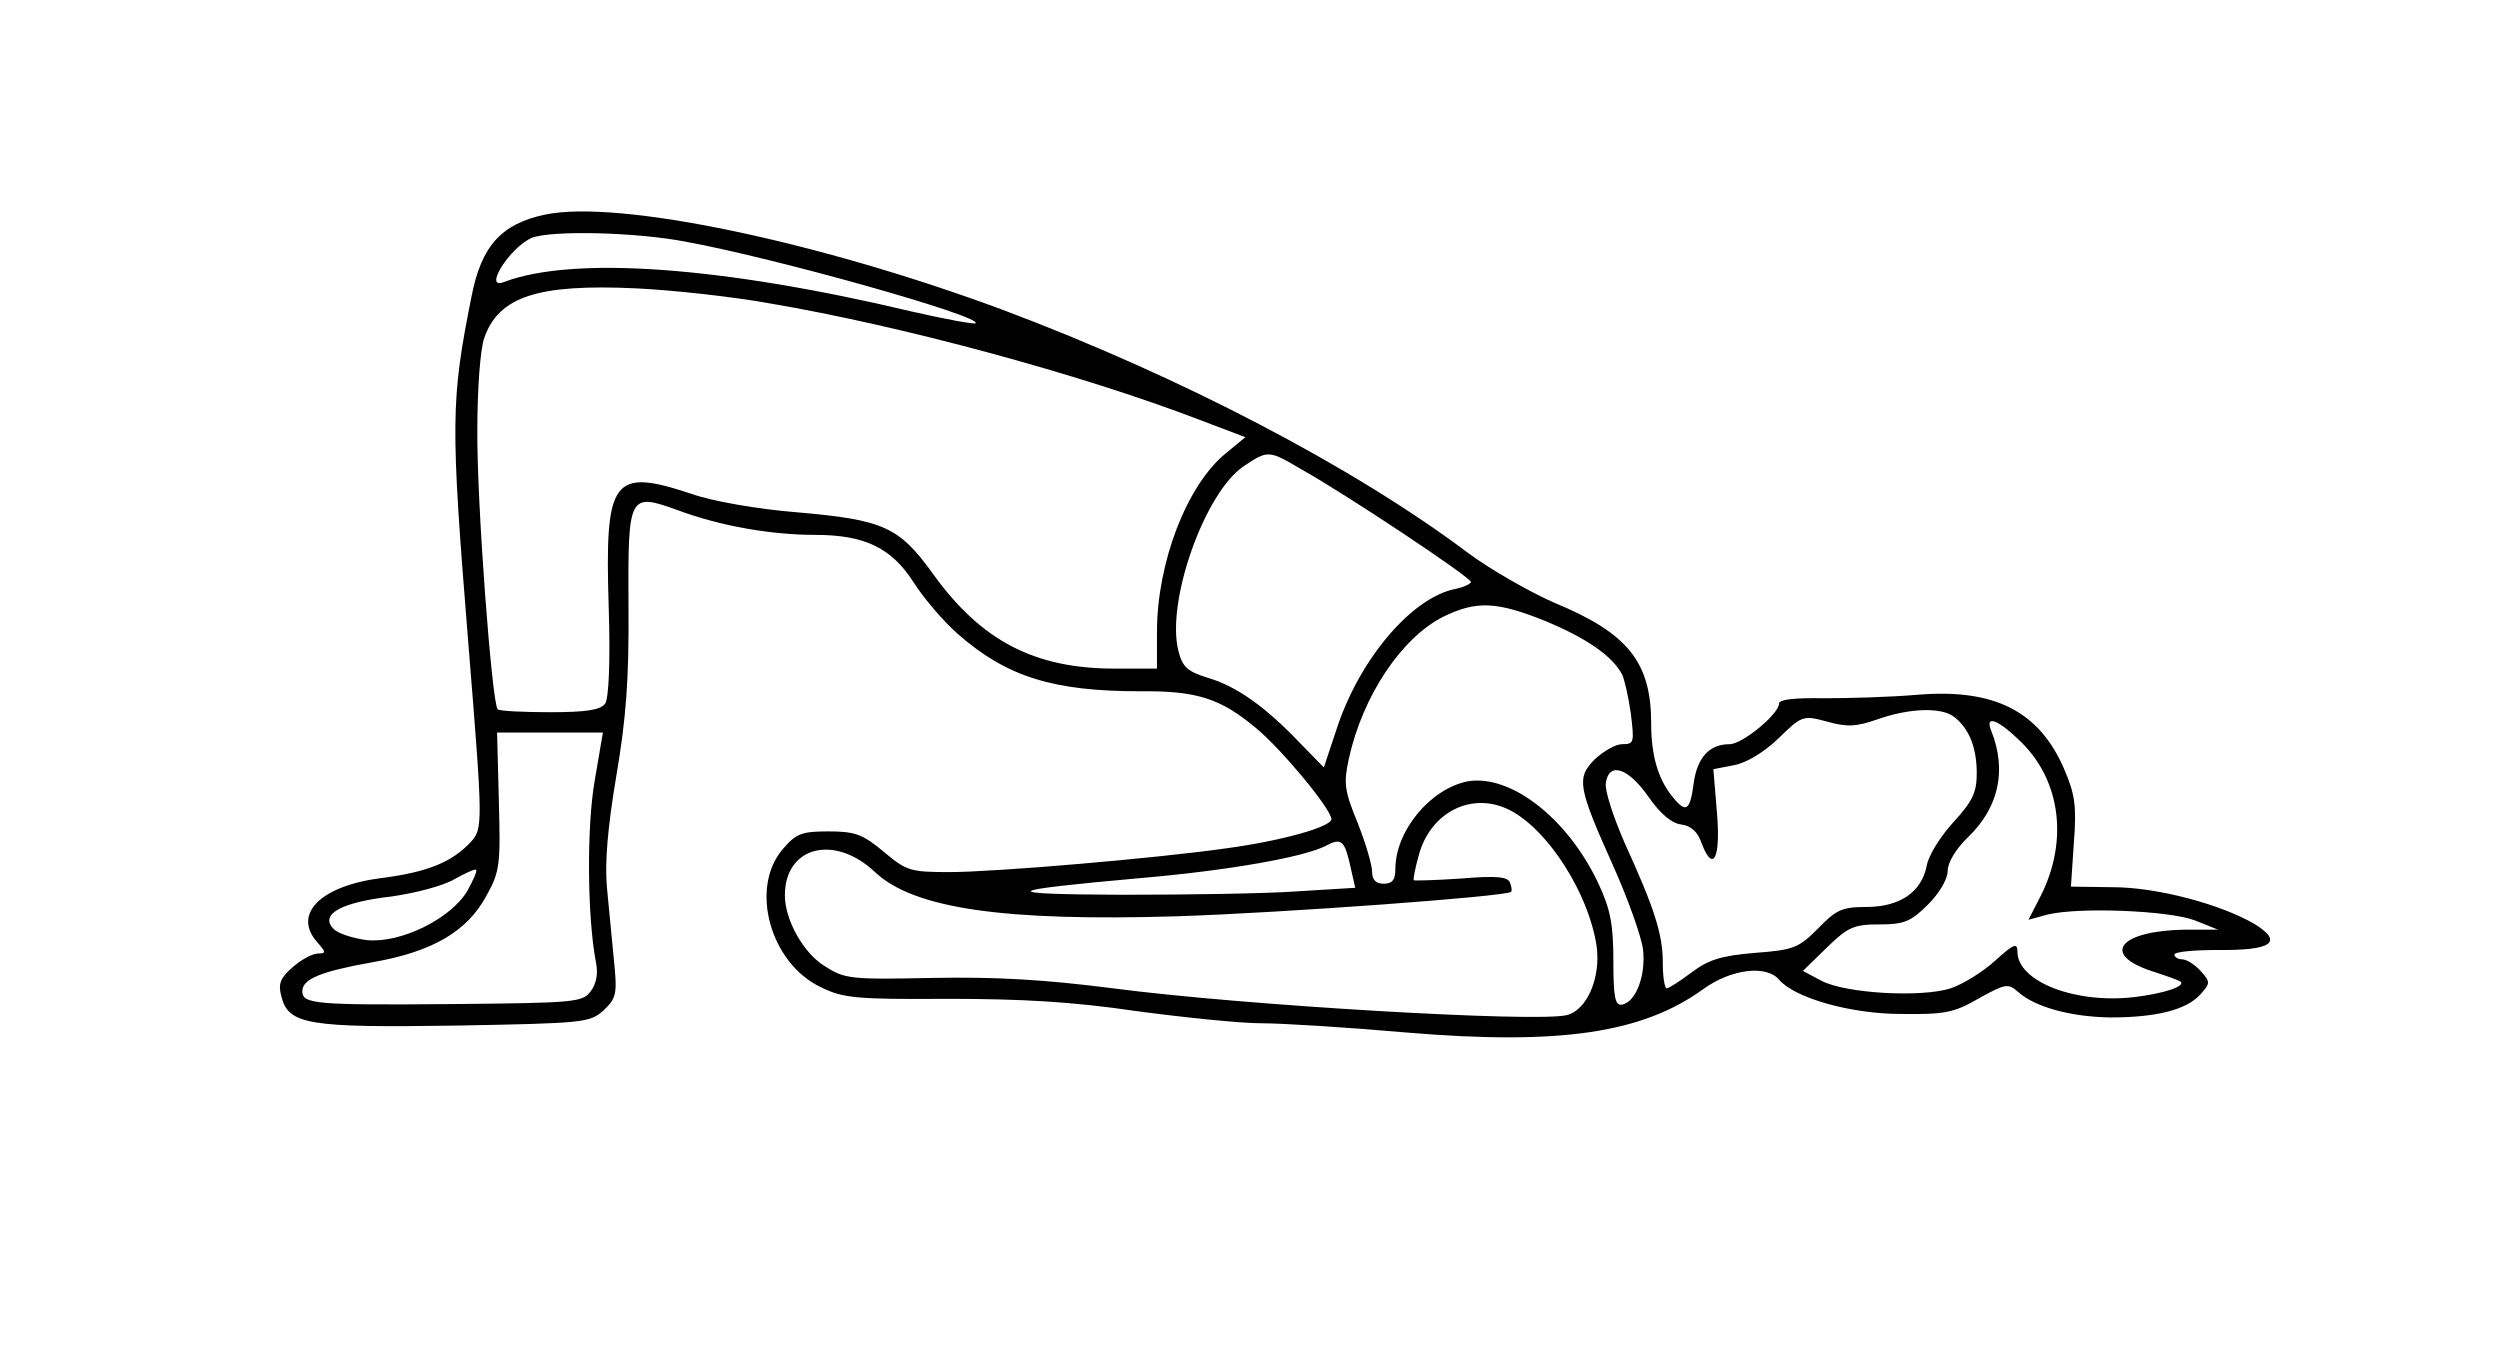 <?xml version="1.0" standalone="no"?>
<!DOCTYPE svg PUBLIC "-//W3C//DTD SVG 20010904//EN"
 "http://www.w3.org/TR/2001/REC-SVG-20010904/DTD/svg10.dtd">
<svg version="1.0" xmlns="http://www.w3.org/2000/svg"
 width="430pt" height="234pt" viewBox="0 0 430 234"
 preserveAspectRatio="xMidYMid meet">

<g transform="translate(0,234) scale(0.1,-0.1)"
fill="#000000" stroke="none">
<path d="M938 1971 c-76 -16 -110 -54 -127 -141 -36 -180 -36 -218 -6 -590 26
-321 26 -325 4 -349 -32 -34 -74 -51 -151 -61 -106 -13 -156 -62 -112 -111 15
-17 15 -19 1 -19 -9 0 -28 -10 -43 -23 -22 -19 -26 -29 -20 -51 12 -48 45 -54
300 -50 222 4 230 5 254 26 22 21 24 28 18 86 -3 34 -9 90 -12 125 -4 42 1
103 16 192 17 100 22 167 21 291 -1 195 0 197 86 166 73 -27 160 -42 235 -42
85 0 131 -22 169 -81 17 -27 51 -67 76 -89 84 -74 164 -99 314 -99 97 1 138
-12 199 -63 44 -36 130 -140 130 -157 0 -13 -84 -37 -180 -50 -118 -17 -398
-41 -477 -41 -67 0 -74 2 -113 35 -36 30 -49 35 -95 35 -47 0 -56 -4 -79 -31
-57 -67 -21 -196 66 -237 38 -19 62 -21 218 -20 128 0 215 -5 324 -21 82 -11
179 -21 215 -21 36 0 149 -7 251 -16 264 -22 405 -1 510 75 47 34 108 42 130
16 26 -31 122 -59 210 -59 75 -1 91 2 134 27 45 25 50 26 67 11 29 -26 90 -43
159 -44 79 0 131 13 155 40 17 19 17 21 0 40 -10 11 -24 20 -32 20 -7 0 -13 4
-13 8 0 5 34 8 74 8 93 -1 114 13 65 44 -57 34 -168 64 -245 64 l-72 1 5 75
c5 64 2 84 -17 128 -43 99 -120 138 -252 127 -46 -4 -118 -6 -160 -6 -50 1
-78 -2 -78 -9 0 -18 -63 -70 -85 -70 -35 0 -56 -23 -62 -68 -6 -46 -13 -51
-35 -24 -26 31 -38 72 -38 128 0 105 -40 155 -166 207 -43 19 -110 57 -149 86
-197 148 -494 303 -800 418 -318 118 -661 190 -787 164z m243 -47 c157 -29
508 -128 497 -140 -3 -2 -52 7 -109 20 -328 78 -583 96 -702 51 -37 -15 10 60
48 76 34 13 178 10 266 -7z m144 -106 c224 -38 532 -121 738 -200 l79 -30 -34
-28 c-67 -55 -118 -188 -118 -307 l0 -63 -73 0 c-138 0 -230 48 -313 164 -58
80 -84 92 -235 105 -64 5 -144 19 -178 31 -138 46 -151 28 -144 -195 3 -94 0
-156 -6 -165 -8 -11 -31 -15 -95 -15 -46 0 -87 2 -90 5 -10 11 -36 356 -35
480 0 70 5 140 12 159 25 71 92 93 262 85 61 -3 164 -14 230 -26z m913 -285
c77 -43 292 -186 292 -194 0 -3 -12 -9 -27 -12 -75 -15 -165 -121 -204 -241
l-22 -66 -41 42 c-60 63 -110 98 -158 112 -35 11 -44 18 -51 46 -22 84 45 273
112 318 42 28 43 28 99 -5z m422 -262 c69 -29 113 -59 130 -91 4 -8 11 -39 15
-67 6 -50 6 -53 -15 -53 -11 0 -32 -12 -47 -26 -32 -32 -29 -48 32 -184 25
-56 48 -120 51 -143 5 -45 -12 -90 -36 -95 -12 -2 -15 12 -15 75 0 63 -5 89
-26 134 -53 112 -151 188 -225 175 -64 -13 -124 -85 -124 -151 0 -18 -5 -25
-20 -25 -14 0 -20 7 -20 21 0 11 -11 49 -25 84 -23 56 -24 68 -15 110 24 109
91 208 162 244 57 28 92 27 178 -8z m701 -164 c26 -20 39 -53 39 -97 0 -33 -7
-48 -40 -84 -22 -24 -43 -57 -46 -75 -9 -46 -47 -71 -104 -71 -42 0 -52 -5
-83 -37 -33 -33 -41 -37 -109 -42 -59 -5 -80 -12 -109 -34 -20 -15 -39 -27
-42 -27 -4 0 -7 20 -7 44 0 49 -14 93 -66 207 -19 44 -34 89 -32 102 5 37 38
27 73 -23 20 -29 40 -46 56 -48 17 -2 29 -12 36 -33 20 -52 33 -24 26 55 l-6
73 36 7 c21 4 51 22 76 46 40 39 42 40 83 29 35 -10 51 -9 88 4 54 19 109 21
131 4z m117 -45 c67 -67 79 -170 32 -263 l-21 -41 33 9 c54 13 208 7 253 -10
l40 -16 -57 0 c-112 -2 -145 -42 -58 -71 25 -8 47 -16 50 -18 11 -8 -28 -21
-79 -27 -102 -12 -201 27 -201 78 0 16 -6 14 -39 -16 -21 -19 -55 -40 -76 -47
-50 -16 -180 -9 -222 13 l-32 17 41 40 c37 36 47 40 91 40 42 0 54 5 83 34 20
20 34 44 34 58 0 14 14 38 35 58 53 51 67 115 40 183 -12 29 13 19 53 -21z
m-2455 -64 c-14 -79 -13 -235 2 -313 4 -19 1 -37 -9 -50 -14 -19 -27 -20 -238
-22 -235 -2 -258 0 -258 22 0 21 31 34 121 50 103 18 163 53 196 115 23 41 24
54 21 163 l-3 117 91 0 91 0 -14 -82z m1575 -52 c65 -34 134 -142 148 -232 8
-55 -16 -111 -51 -120 -52 -13 -560 17 -780 46 -117 15 -201 20 -310 18 -141
-3 -152 -2 -186 20 -37 22 -69 80 -69 122 0 84 85 106 155 40 67 -63 222 -85
520 -76 183 6 565 34 574 42 2 2 1 9 -2 16 -3 10 -24 12 -83 7 -44 -3 -80 -4
-82 -3 -2 1 2 20 8 42 20 76 93 112 158 78z m-274 -102 l7 -31 -98 -6 c-54 -4
-190 -6 -303 -6 -218 1 -211 7 35 29 150 13 278 36 315 55 28 15 33 10 44 -41z
m-1520 -36 c-28 -48 -115 -91 -173 -85 -23 3 -49 11 -57 19 -25 25 12 46 99
56 43 6 91 19 109 30 18 10 35 18 37 16 2 -2 -5 -18 -15 -36z"/>
</g>
</svg>
